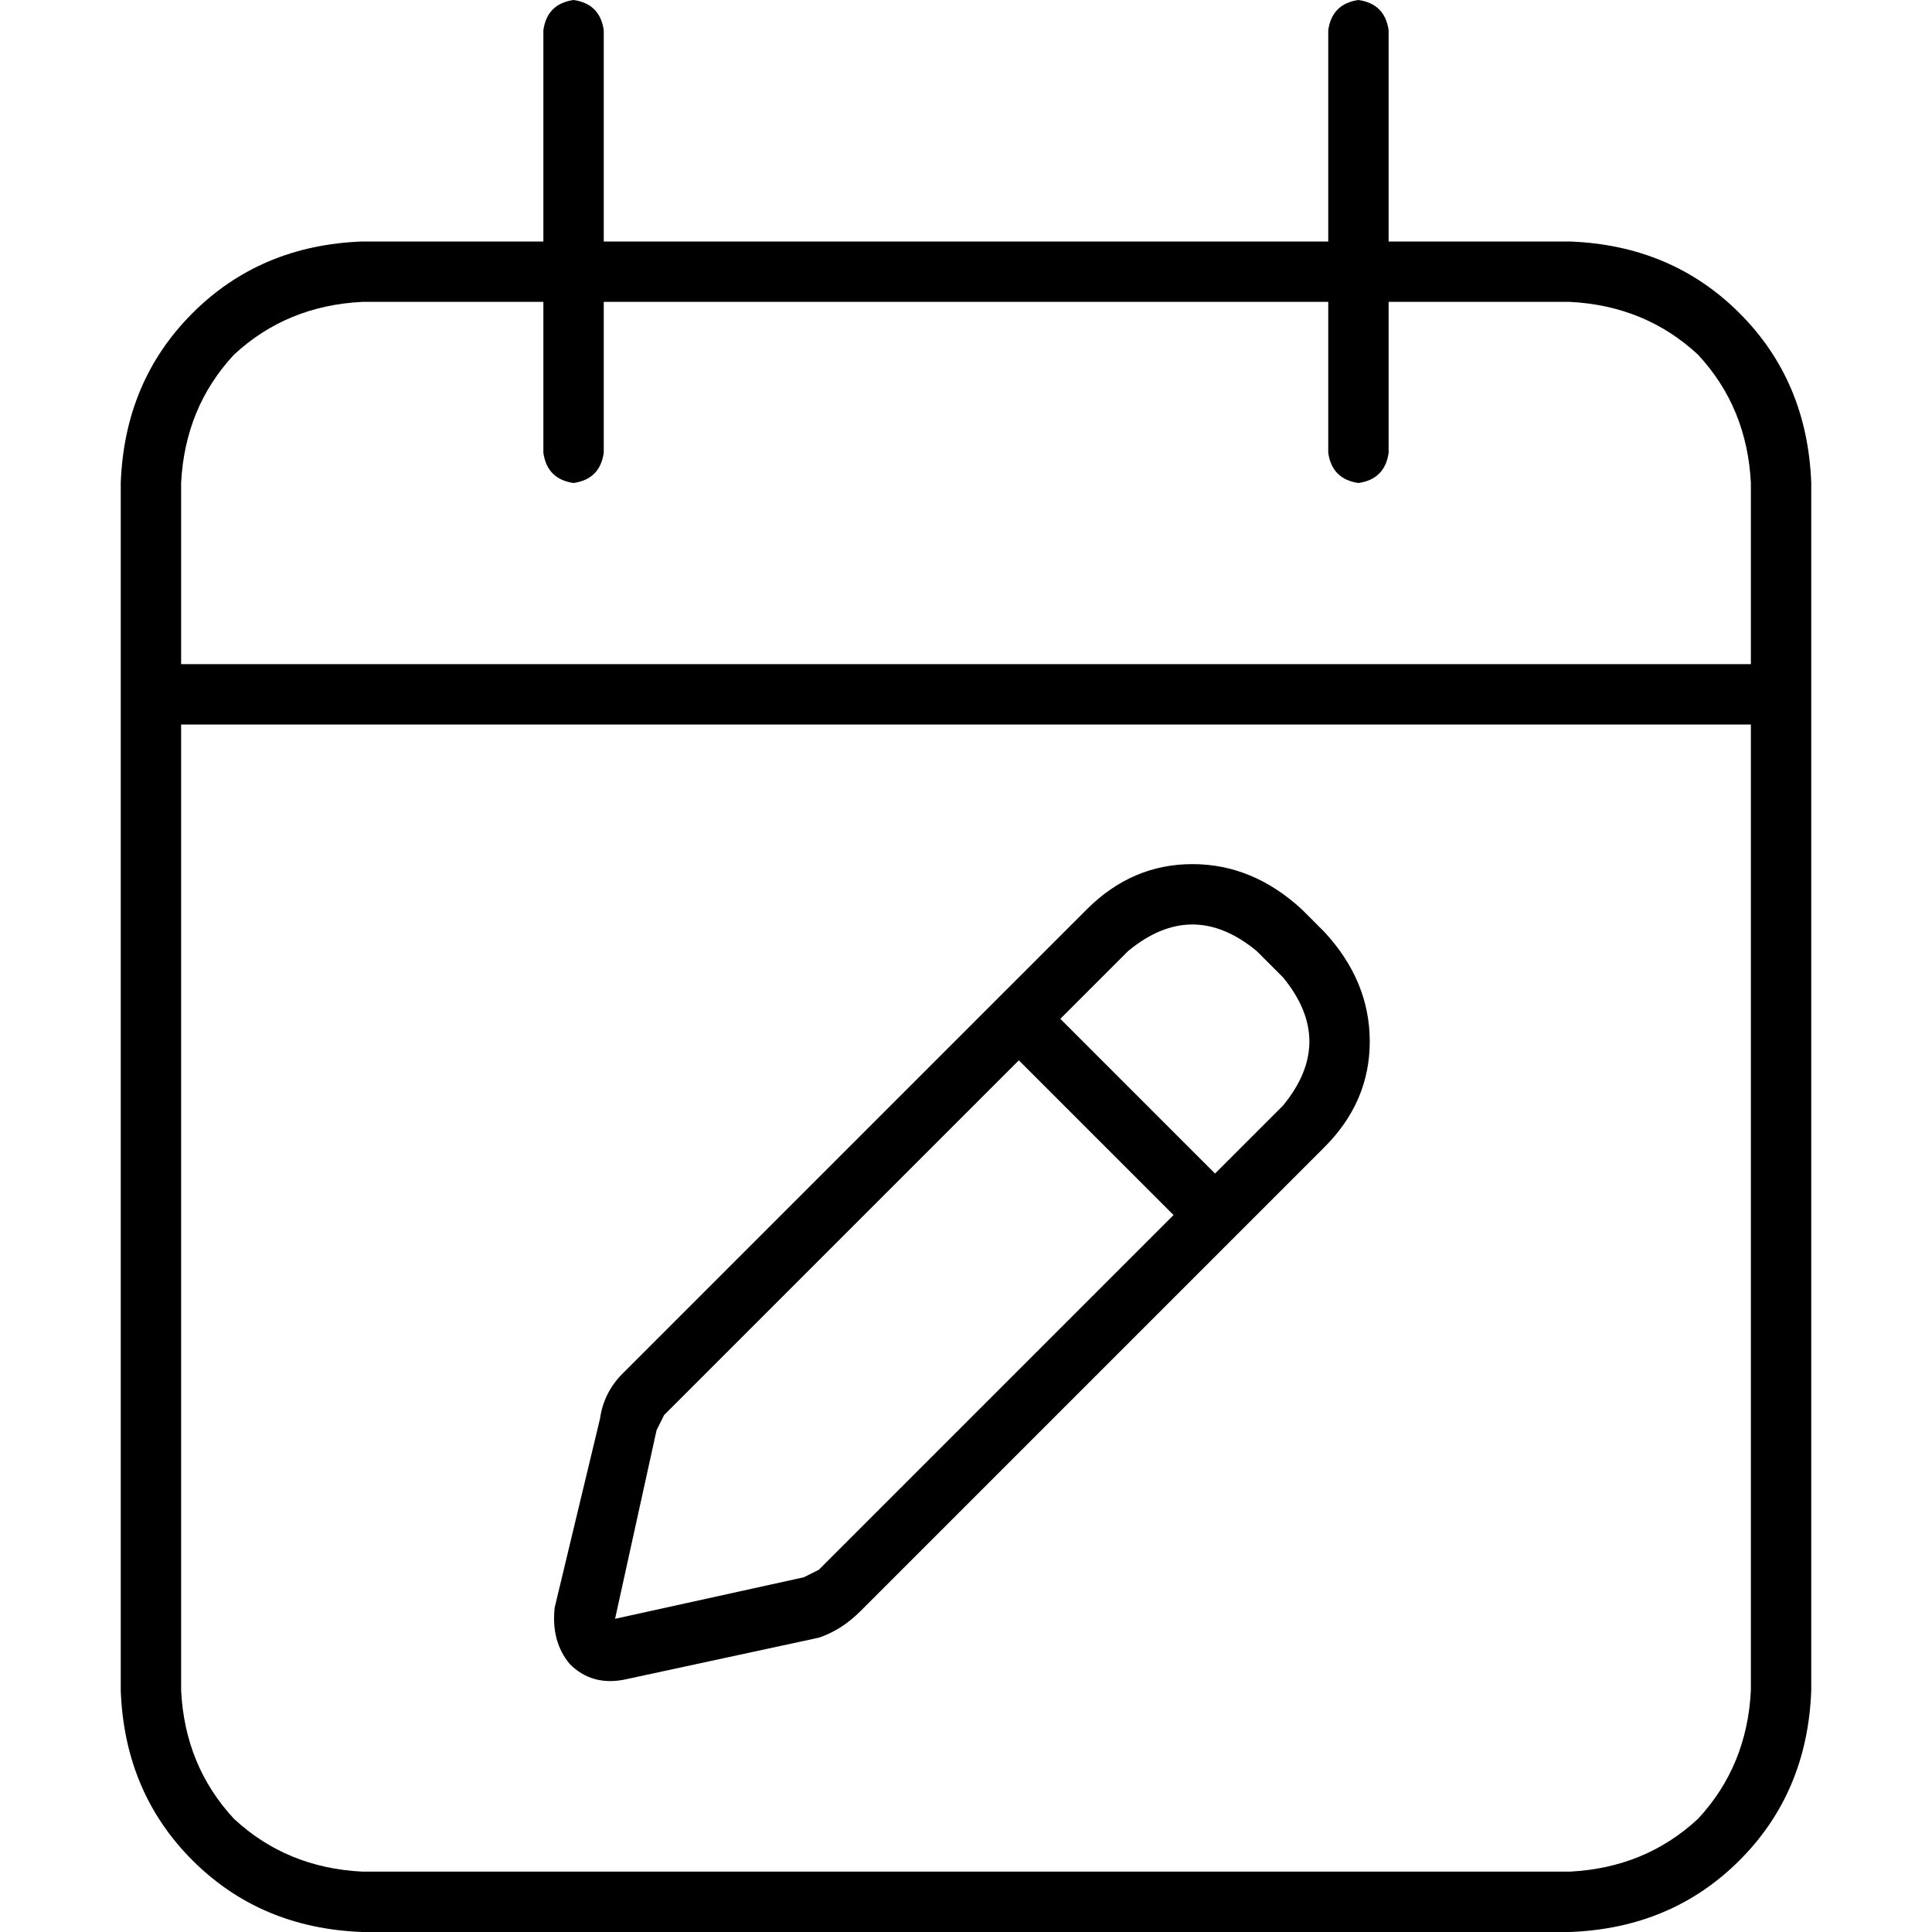 <svg xmlns="http://www.w3.org/2000/svg" viewBox="0 0 512 512">
  <path d="M 160 8 Q 159 1 152 0 Q 145 1 144 8 L 144 64 L 144 64 L 96 64 L 96 64 Q 69 65 51 83 Q 33 101 32 128 L 32 176 L 32 176 L 32 192 L 32 192 L 32 448 L 32 448 Q 33 475 51 493 Q 69 511 96 512 L 416 512 L 416 512 Q 443 511 461 493 Q 479 475 480 448 L 480 192 L 480 192 L 480 176 L 480 176 L 480 128 L 480 128 Q 479 101 461 83 Q 443 65 416 64 L 368 64 L 368 64 L 368 8 L 368 8 Q 367 1 360 0 Q 353 1 352 8 L 352 64 L 352 64 L 160 64 L 160 64 L 160 8 L 160 8 Z M 48 192 L 464 192 L 48 192 L 464 192 L 464 448 L 464 448 Q 463 468 450 482 Q 436 495 416 496 L 96 496 L 96 496 Q 76 495 62 482 Q 49 468 48 448 L 48 192 L 48 192 Z M 144 80 L 144 120 L 144 80 L 144 120 Q 145 127 152 128 Q 159 127 160 120 L 160 80 L 160 80 L 352 80 L 352 80 L 352 120 L 352 120 Q 353 127 360 128 Q 367 127 368 120 L 368 80 L 368 80 L 416 80 L 416 80 Q 436 81 450 94 Q 463 108 464 128 L 464 176 L 464 176 L 48 176 L 48 176 L 48 128 L 48 128 Q 49 108 62 94 Q 76 81 96 80 L 144 80 L 144 80 Z M 333 252 L 340 259 L 333 252 L 340 259 Q 354 276 340 293 L 322 311 L 322 311 L 281 270 L 281 270 L 299 252 L 299 252 Q 316 238 333 252 L 333 252 Z M 176 375 L 270 281 L 176 375 L 270 281 L 311 322 L 311 322 L 217 416 L 217 416 Q 215 417 213 418 L 163 429 L 163 429 L 174 379 L 174 379 Q 175 377 176 375 L 176 375 Z M 288 241 L 165 364 L 288 241 L 165 364 Q 160 369 159 376 L 147 426 L 147 426 Q 146 435 151 441 Q 157 447 166 445 L 217 434 L 217 434 Q 223 432 228 427 L 351 304 L 351 304 Q 363 292 363 276 Q 363 260 351 247 L 345 241 L 345 241 Q 332 229 316 229 Q 300 229 288 241 L 288 241 Z" />
</svg>